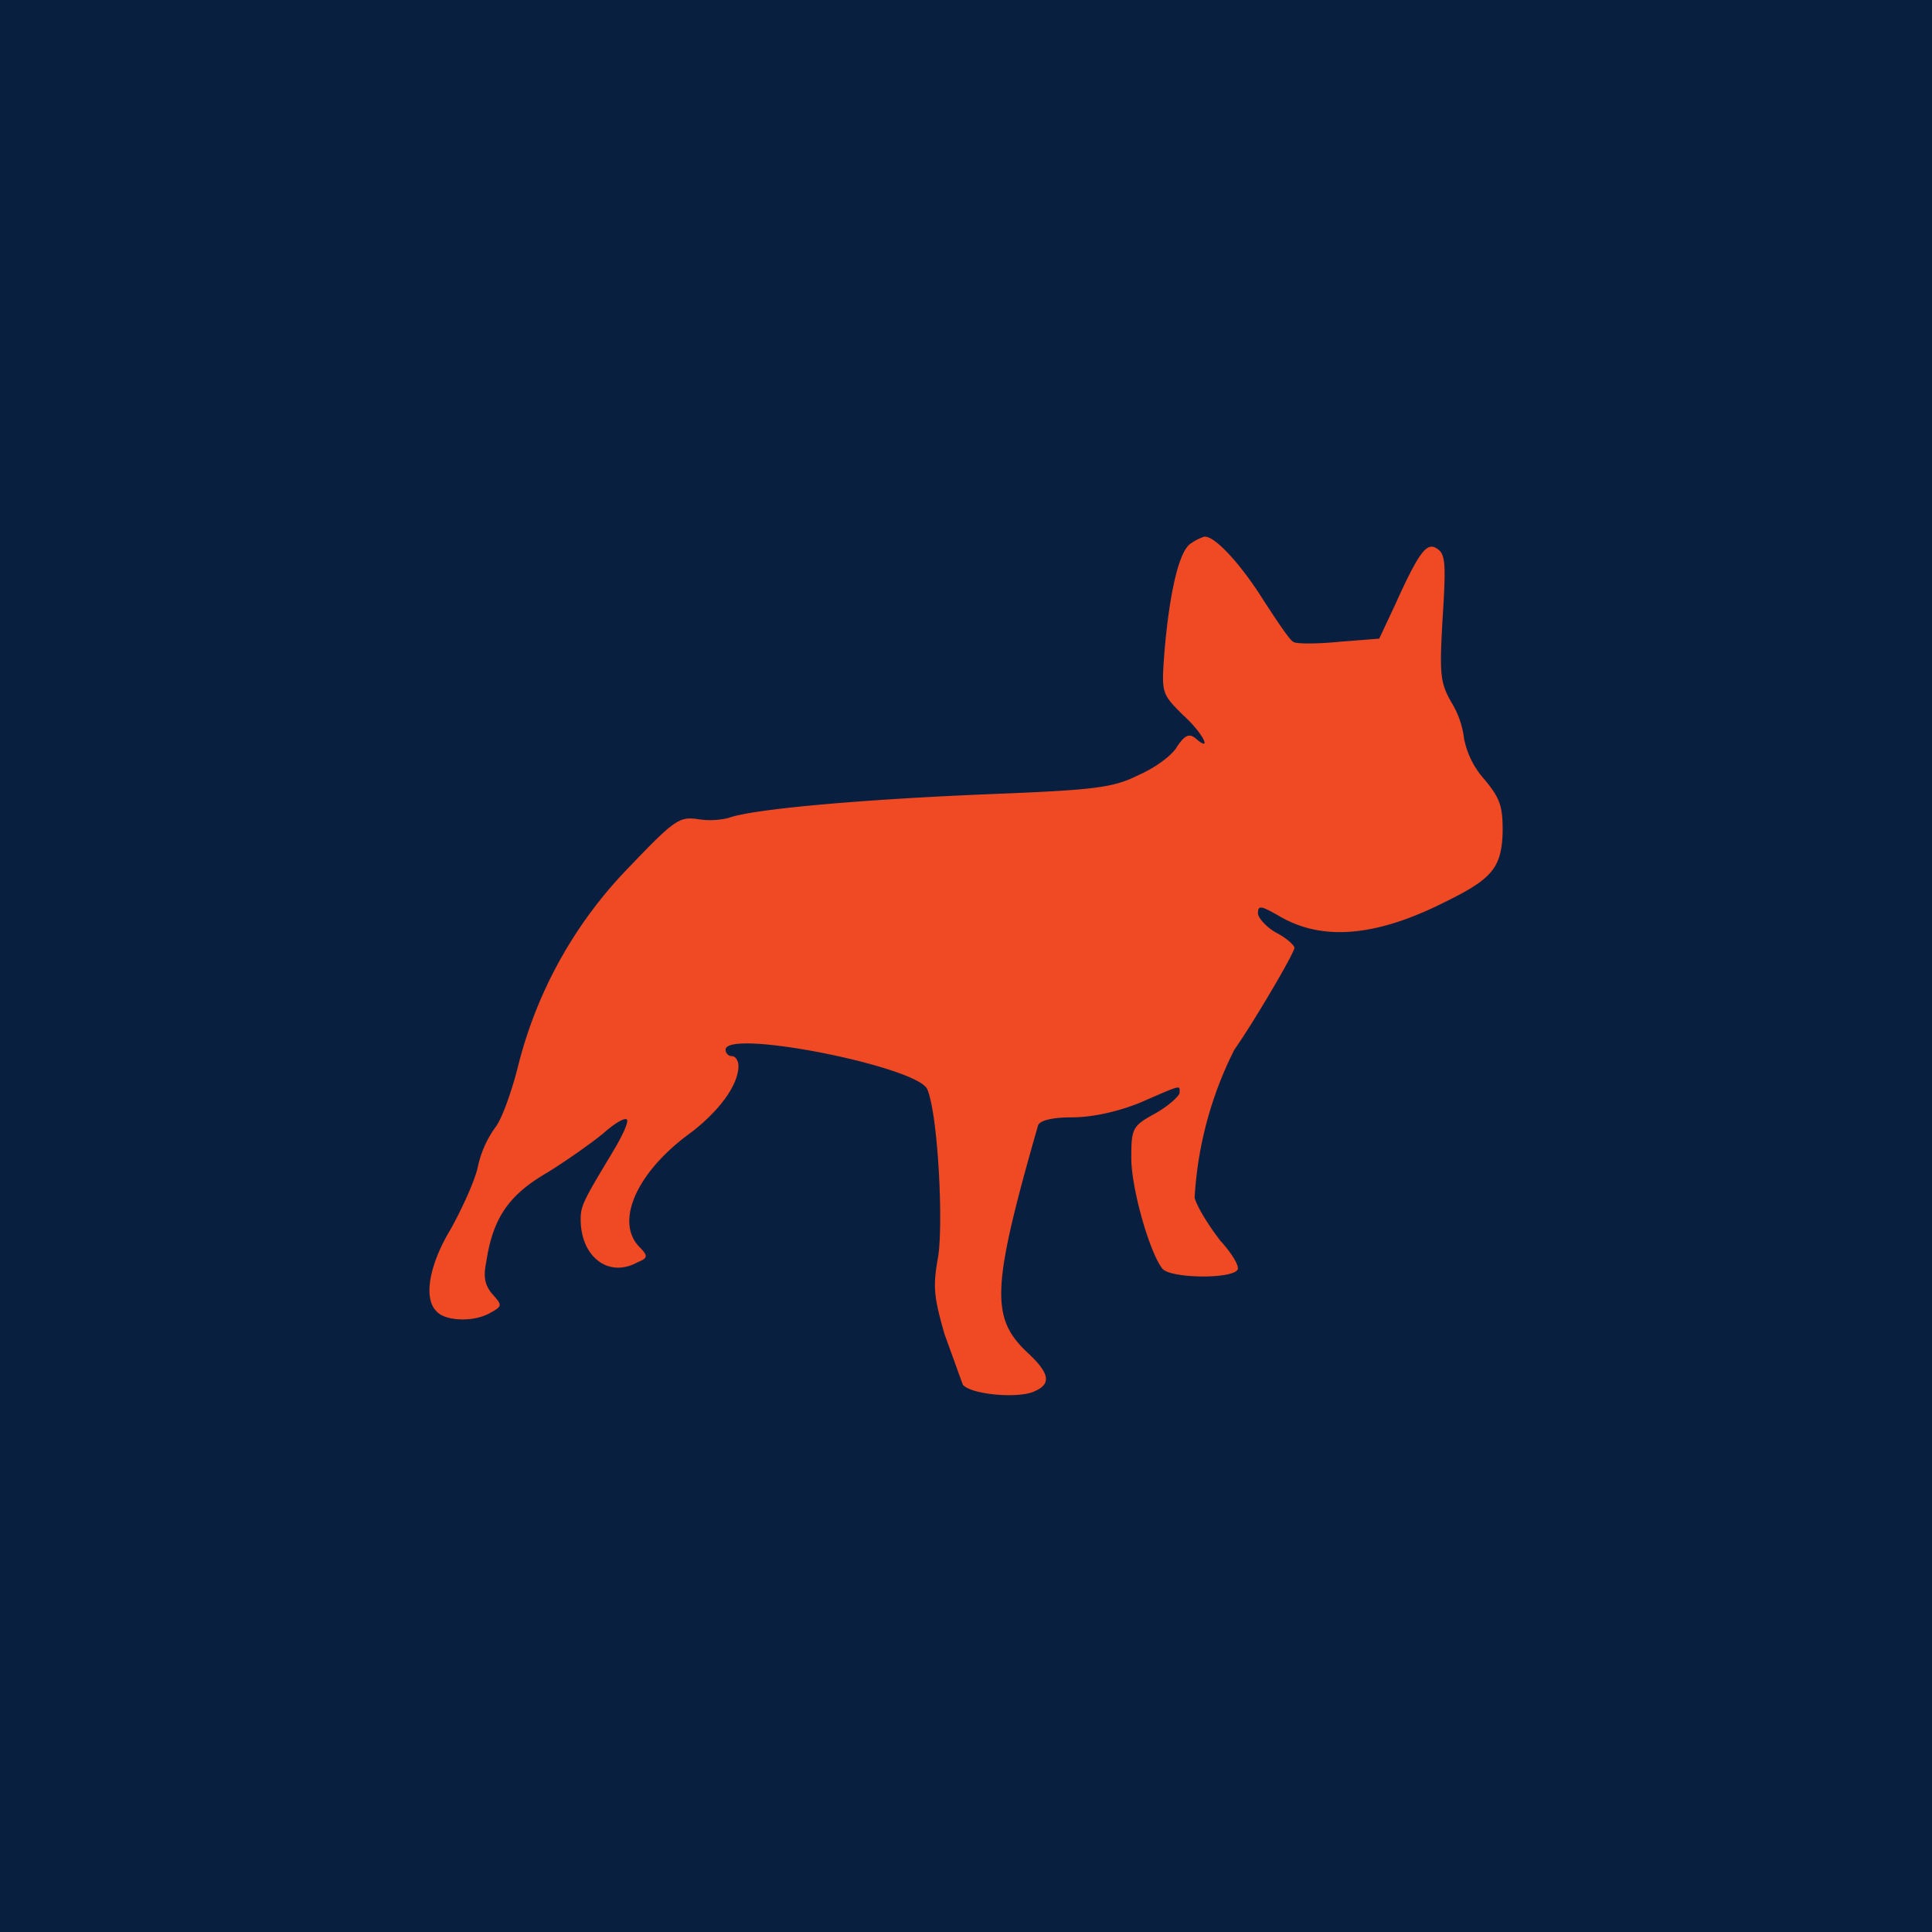 <!-- by TradingView --><svg width="18" height="18" viewBox="0 0 18 18" xmlns="http://www.w3.org/2000/svg"><path fill="#081F3F" d="M0 0h18v18H0z"/><path d="M11.1 5.06c-.11.06-.2.43-.25 1-.03.4-.03.4.17.6.19.17.28.36.12.22-.06-.05-.1-.03-.17.07-.04.08-.2.2-.36.27-.24.12-.4.14-1.42.18-1.2.05-2.19.14-2.4.22a.73.73 0 0 1-.3.01c-.16-.02-.21.01-.62.44a4.07 4.07 0 0 0-1.05 1.89c-.06.23-.15.48-.21.55a.98.98 0 0 0-.16.37c-.03.13-.15.39-.25.57-.2.33-.26.65-.13.77.08.09.35.1.5.01.11-.06.11-.07.02-.17-.07-.08-.09-.16-.06-.3.06-.4.2-.62.56-.83.18-.11.42-.28.53-.37.1-.09.2-.15.22-.13.02.02-.04.15-.13.3-.27.45-.3.5-.3.63 0 .35.26.55.53.4.1-.04.1-.06.01-.15-.22-.24-.01-.7.49-1.06.26-.2.44-.44.44-.62 0-.05-.03-.09-.06-.09a.06.06 0 0 1-.06-.06c0-.2 1.8.16 1.88.37.1.24.15 1.25.1 1.56-.05.28-.04.37.06.72l.17.47c.07.09.49.13.65.07.18-.07.17-.17-.06-.38-.33-.32-.32-.6.11-2.1.01-.05.13-.08.32-.08.18 0 .42-.05.64-.14.39-.17.36-.16.36-.09 0 .03-.1.12-.22.19-.22.12-.23.14-.23.42 0 .28.17.88.29 1.03.07.09.64.1.7.01.02-.03-.05-.15-.16-.27-.1-.13-.21-.3-.24-.4a3.5 3.5 0 0 1 .37-1.38c.17-.24.56-.9.56-.95 0-.02-.07-.09-.17-.14-.09-.05-.17-.14-.17-.18 0-.08.03-.07.19.02.4.24.9.2 1.54-.12.45-.22.54-.32.55-.66 0-.24-.02-.31-.18-.5a.8.8 0 0 1-.18-.37.83.83 0 0 0-.12-.34c-.1-.18-.11-.25-.08-.77.03-.48.03-.6-.04-.65-.1-.08-.17 0-.4.51l-.15.32-.38.03c-.2.02-.4.02-.42 0-.03-.01-.15-.19-.28-.39-.2-.32-.45-.6-.55-.59a.45.45 0 0 0-.12.06Z" fill="#F04A24"/></svg>